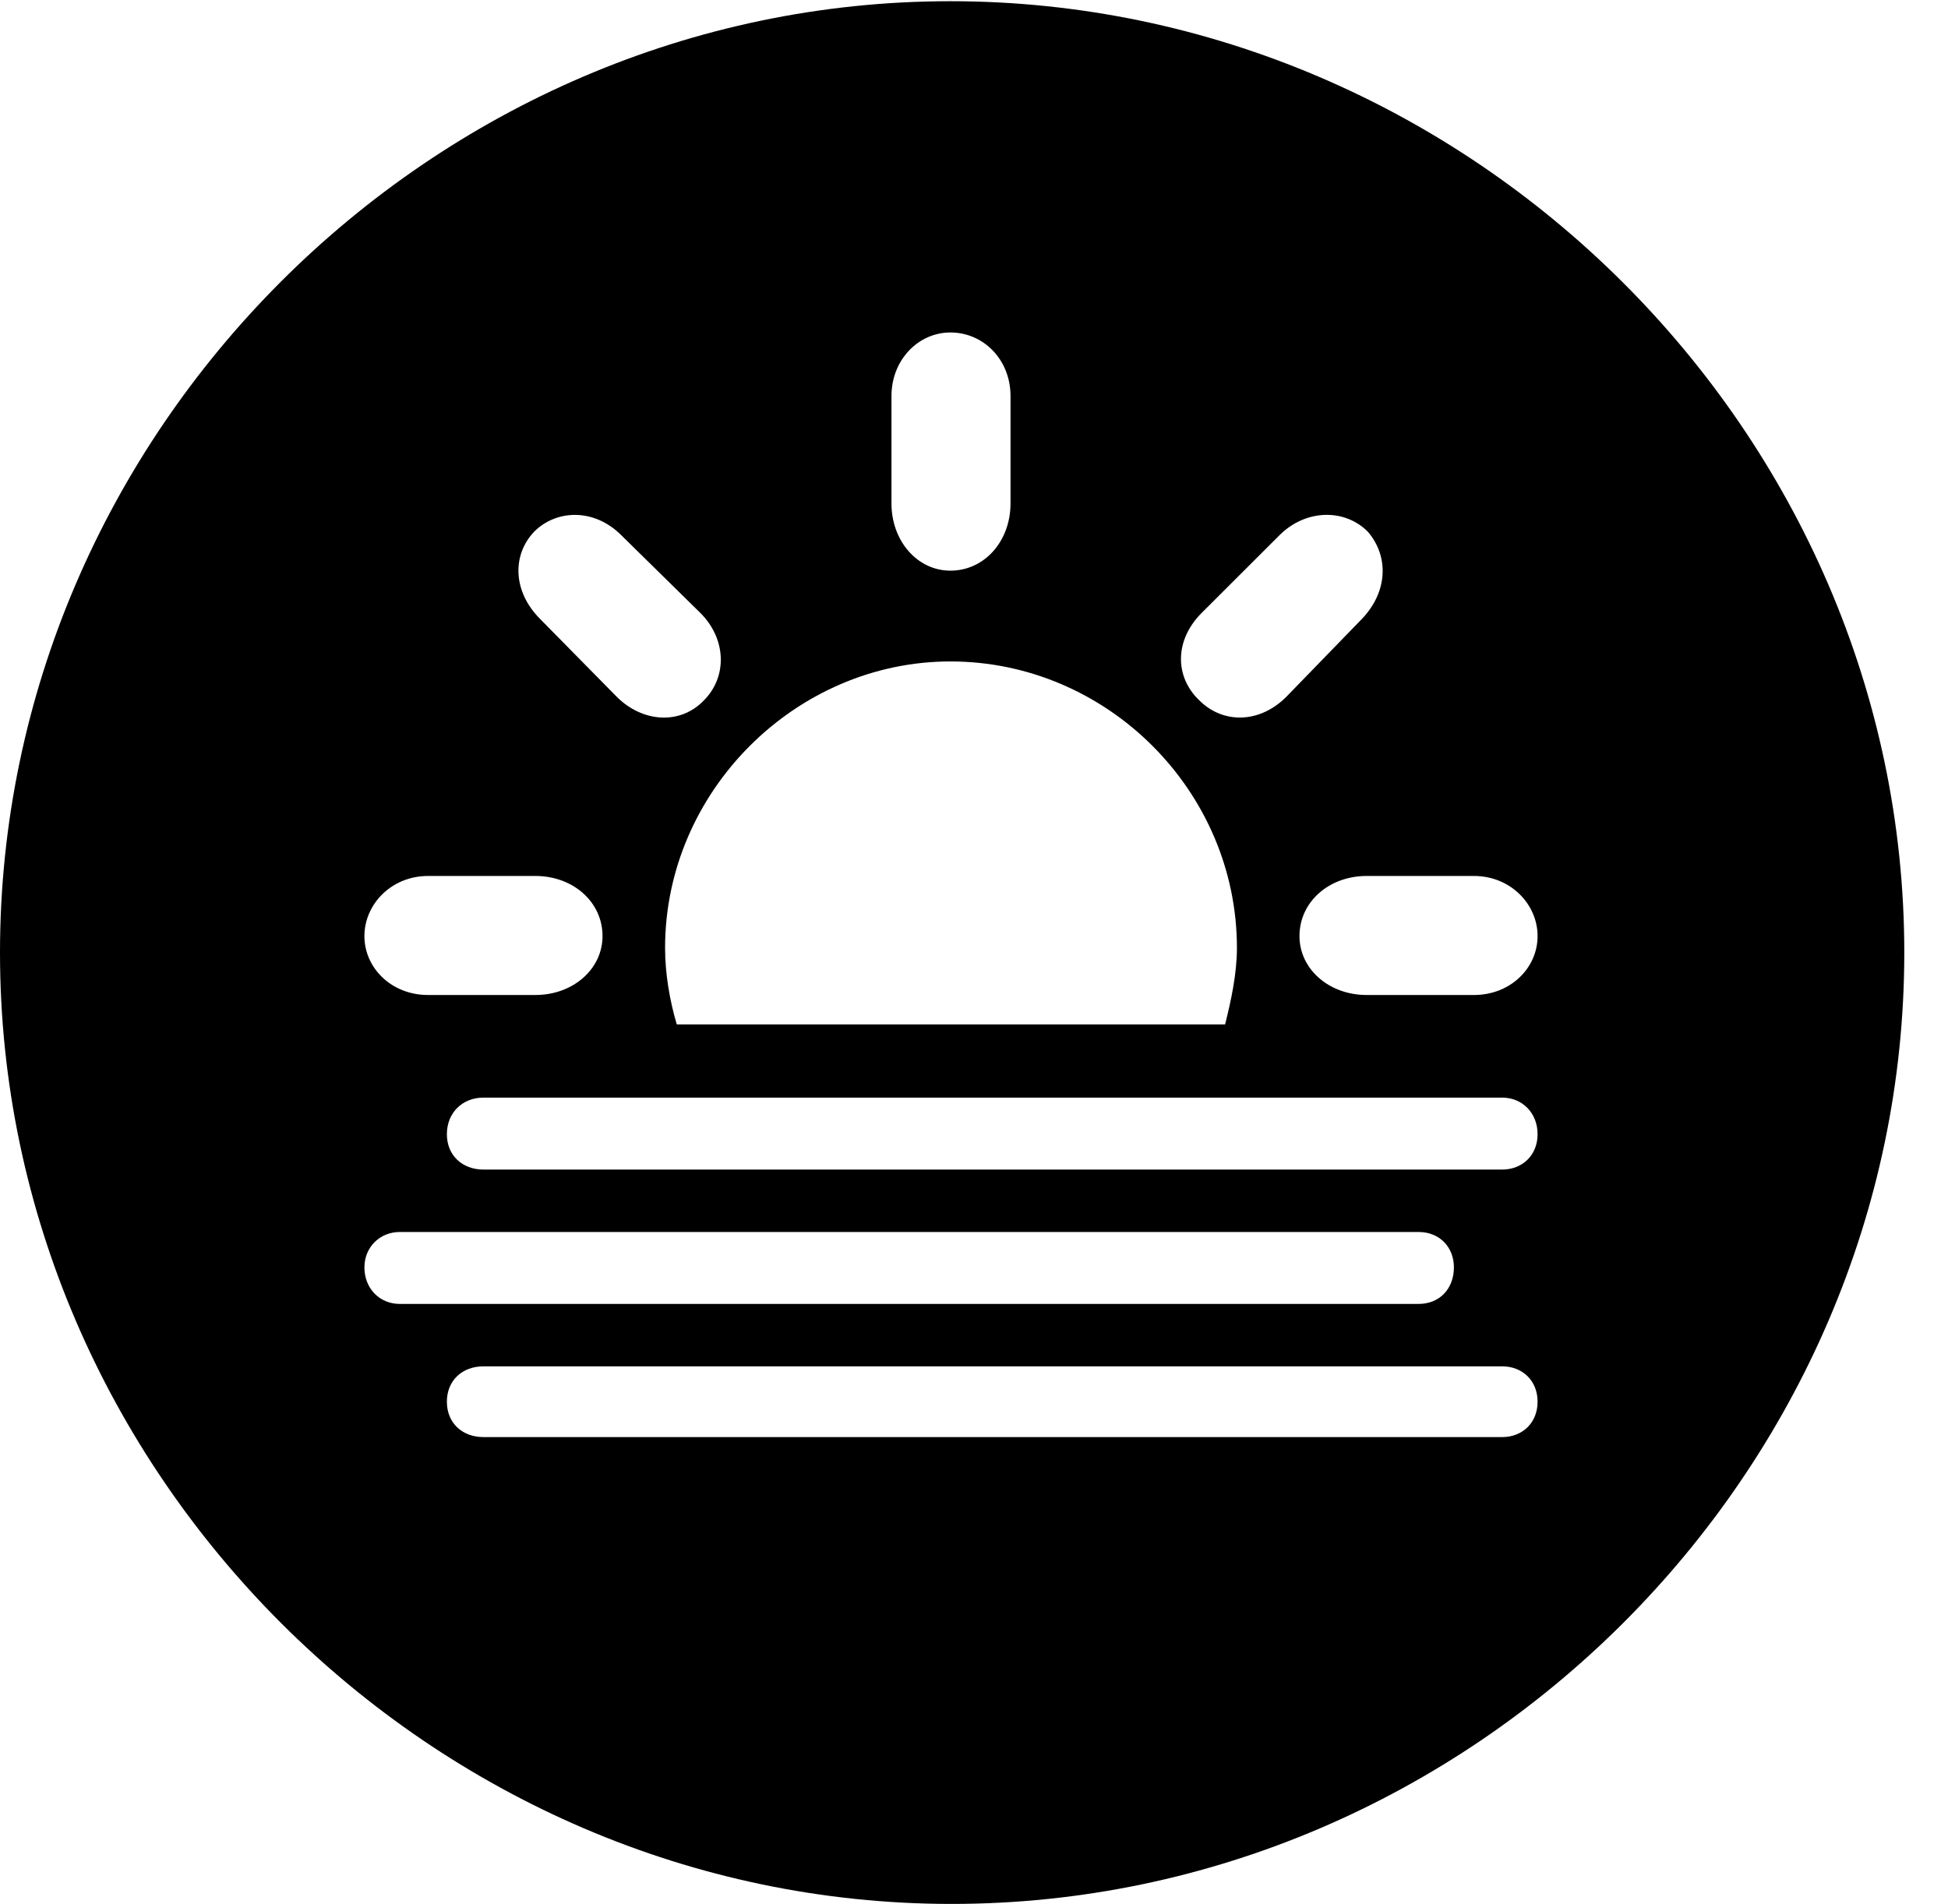 <svg version="1.1" xmlns="http://www.w3.org/2000/svg" xmlns:xlink="http://www.w3.org/1999/xlink" width="16.133" height="15.771" viewBox="0 0 16.133 15.771">
 <g>
  <rect height="15.771" opacity="0" width="16.133" x="0" y="0"/>
  <path d="M15.771 7.891C15.771 12.197 12.188 15.771 7.881 15.771C3.584 15.771 0 12.197 0 7.891C0 3.584 3.574 0.01 7.871 0.01C12.178 0.01 15.771 3.584 15.771 7.891ZM4.004 11.318C3.828 11.318 3.701 11.435 3.701 11.611C3.701 11.787 3.828 11.904 4.004 11.904L12.441 11.904C12.607 11.904 12.734 11.787 12.734 11.611C12.734 11.435 12.607 11.318 12.441 11.318ZM3.311 10.205C3.145 10.205 3.018 10.332 3.018 10.498C3.018 10.674 3.145 10.801 3.311 10.801L11.748 10.801C11.924 10.801 12.041 10.674 12.041 10.498C12.041 10.332 11.924 10.205 11.748 10.205ZM4.004 9.092C3.828 9.092 3.701 9.219 3.701 9.395C3.701 9.57 3.828 9.688 4.004 9.688L12.441 9.688C12.607 9.688 12.734 9.57 12.734 9.395C12.734 9.219 12.607 9.092 12.441 9.092ZM5.508 7.852C5.508 8.066 5.547 8.291 5.605 8.486L10.146 8.486C10.195 8.291 10.244 8.066 10.244 7.852C10.244 6.553 9.17 5.479 7.871 5.479C6.592 5.479 5.508 6.553 5.508 7.852ZM3.545 7.256C3.242 7.256 3.018 7.49 3.018 7.754C3.018 8.018 3.242 8.242 3.545 8.242L4.434 8.242C4.746 8.242 4.99 8.027 4.99 7.754C4.99 7.471 4.746 7.256 4.434 7.256ZM11.318 7.256C11.006 7.256 10.762 7.471 10.762 7.754C10.762 8.027 11.006 8.242 11.318 8.242L12.207 8.242C12.51 8.242 12.734 8.018 12.734 7.754C12.734 7.49 12.51 7.256 12.207 7.256ZM4.424 4.404C4.238 4.6 4.248 4.902 4.473 5.127L5.107 5.771C5.322 5.986 5.635 6.006 5.83 5.801C6.025 5.605 6.016 5.293 5.801 5.078L5.146 4.434C4.922 4.209 4.609 4.219 4.424 4.404ZM10.596 4.434L9.951 5.078C9.727 5.303 9.727 5.605 9.932 5.801C10.127 5.996 10.43 5.996 10.654 5.771L11.279 5.127C11.494 4.902 11.504 4.609 11.328 4.404C11.133 4.209 10.81 4.219 10.596 4.434ZM7.383 3.281L7.383 4.17C7.383 4.482 7.598 4.727 7.871 4.727C8.154 4.727 8.369 4.482 8.369 4.17L8.369 3.281C8.369 2.979 8.145 2.754 7.871 2.754C7.607 2.754 7.383 2.979 7.383 3.281Z" fill="currentColor"/>
 </g>
</svg>
